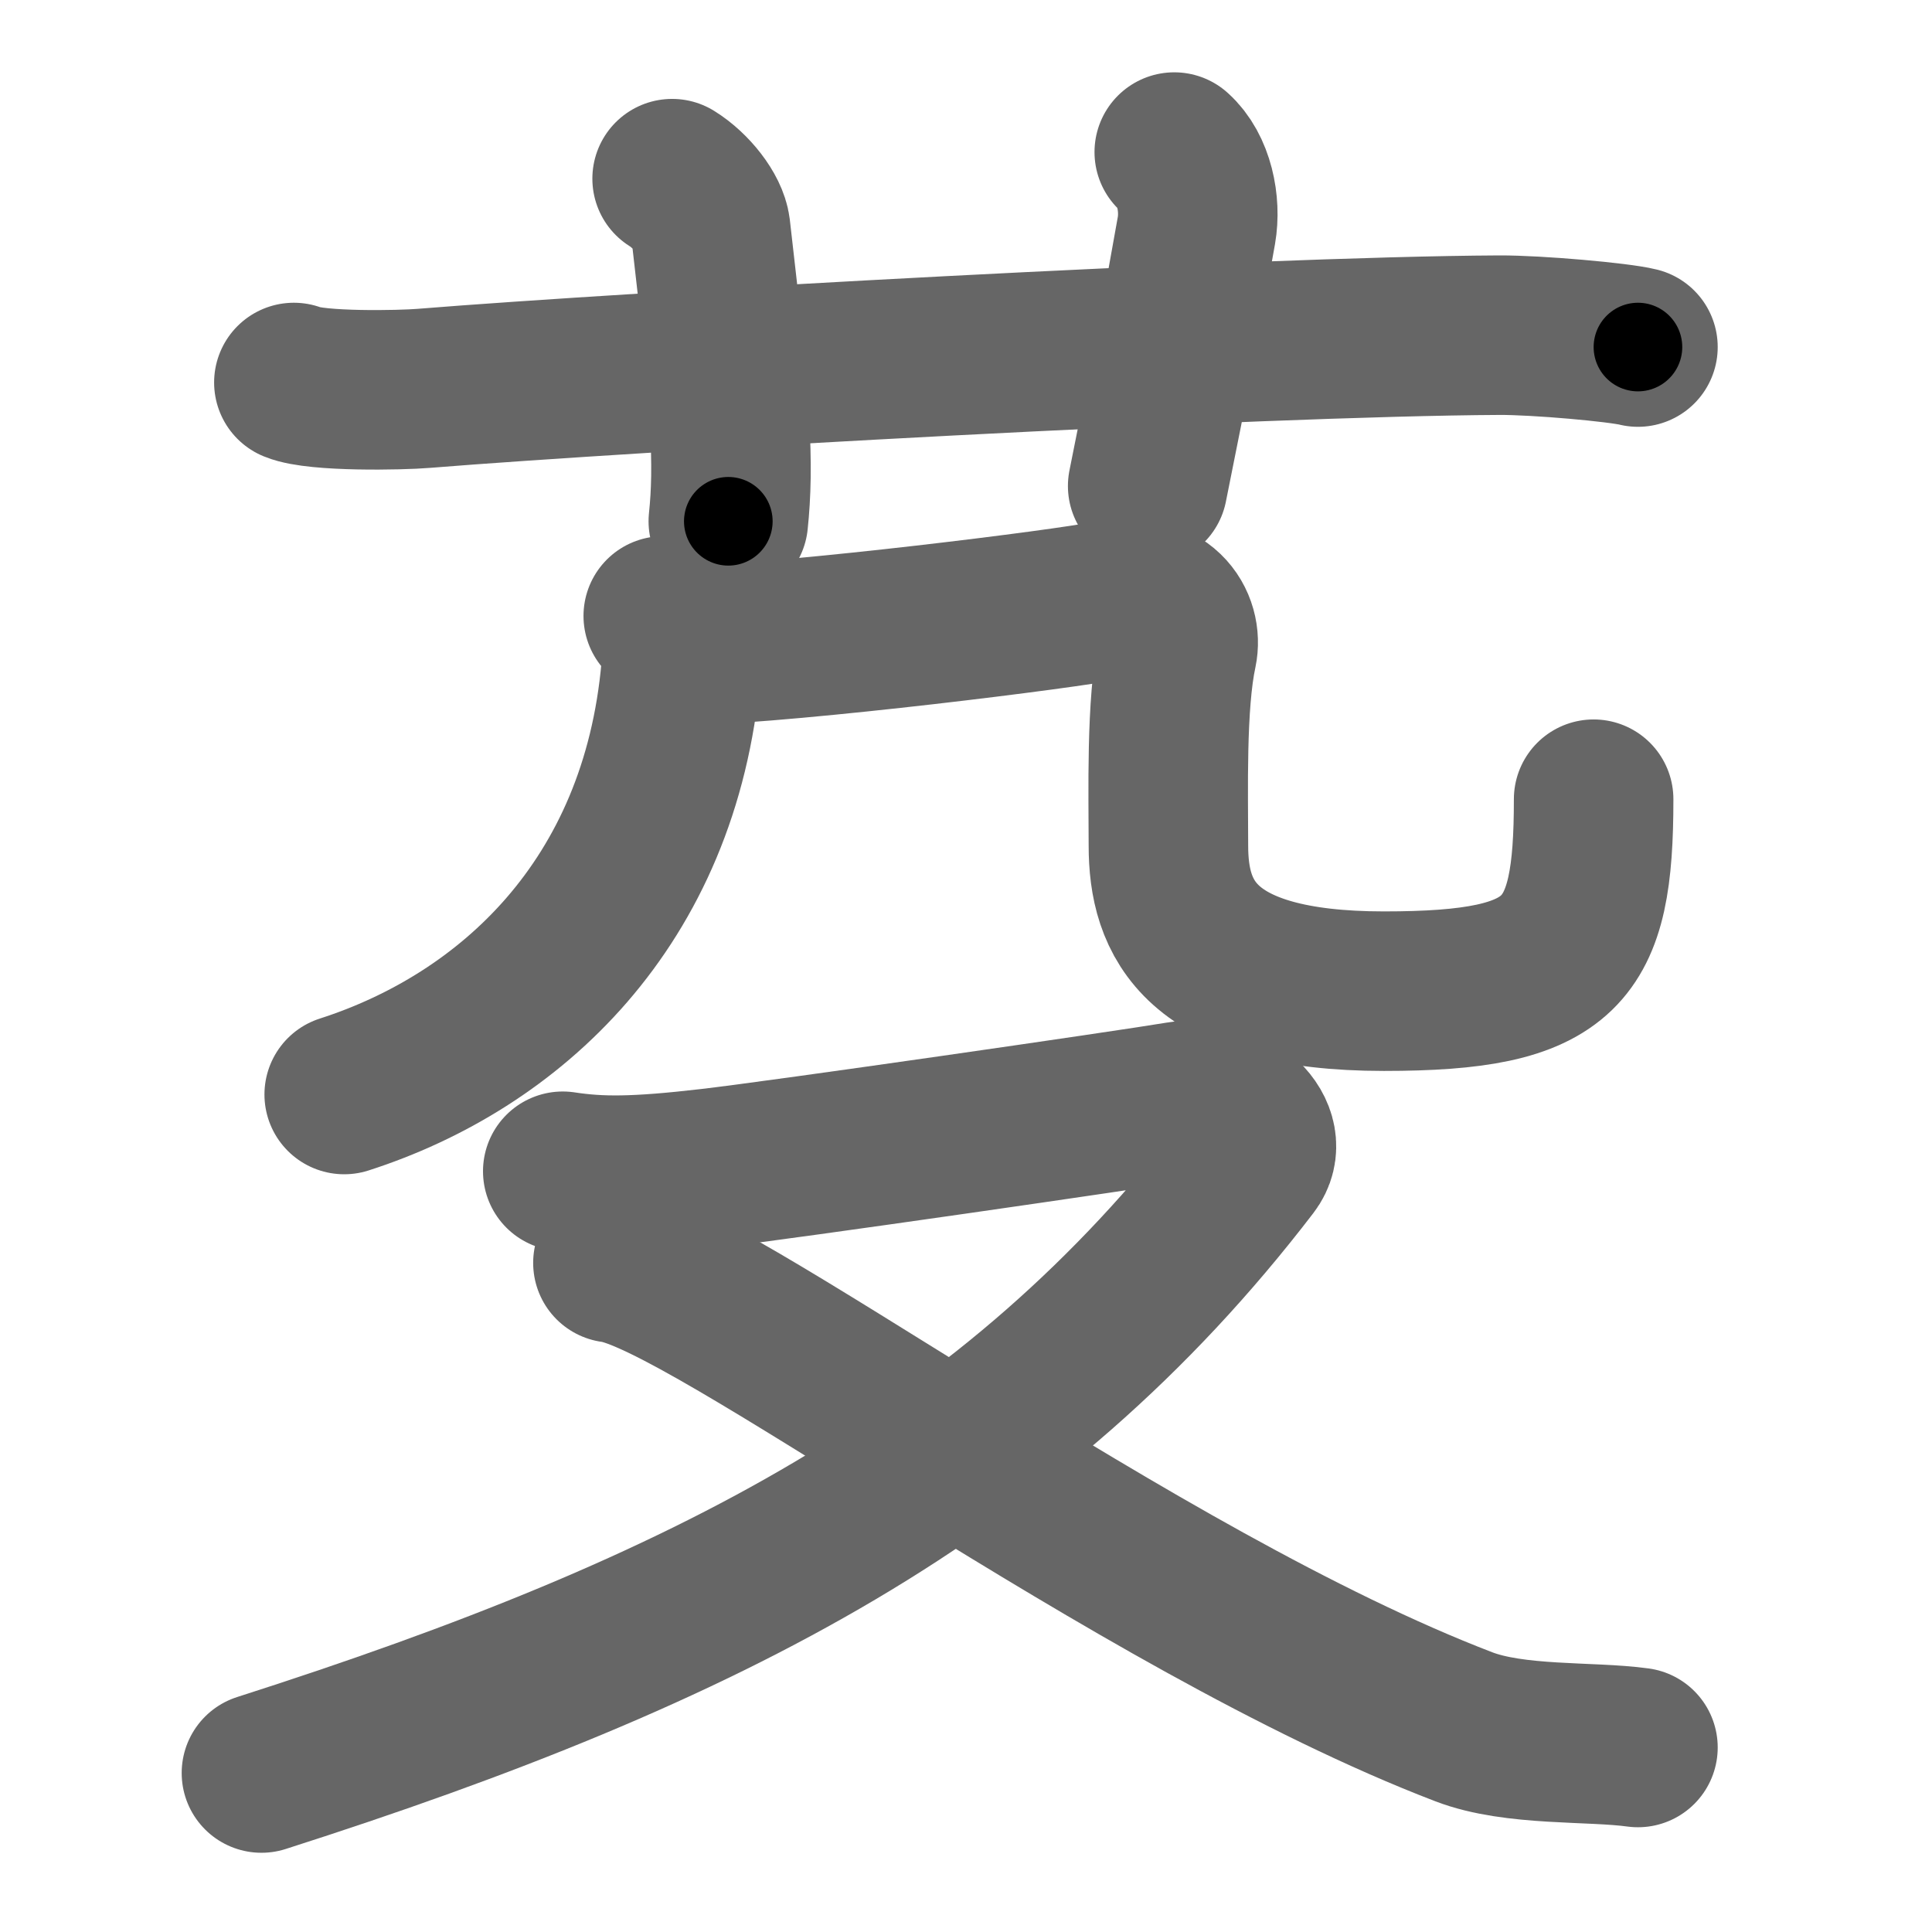 <svg xmlns="http://www.w3.org/2000/svg" width="109" height="109" viewBox="0 0 109 109" id="829f"><g fill="none" stroke="#666" stroke-width="9" stroke-linecap="round" stroke-linejoin="round"><g><g><path d="M16.58,21.58c1.29,0.53,6.04,0.44,7.33,0.33c11.9-0.96,46.95-2.93,60.67-3c2.16-0.01,6.75,0.4,7.83,0.67" /><path d="M37.92,10.08c1.08,0.67,2.06,1.94,2.17,2.83c1.17,10,1.33,13.33,1,16.5" /><path d="M66.25,8.58c1.12,1,1.51,2.92,1.25,4.42c-0.75,4.25-1.5,8.25-2.75,14.42" /></g><g><g><g><path d="M37.42,34.75c0.83,0.75,1.07,2.21,1,3c-1.17,13.25-9.67,21-19,24" /></g><path d="M38.92,36.42c6.08-0.17,21.37-2.08,23.51-2.54c3.18-0.68,4.31,1.37,3.99,2.87c-0.64,2.95-0.5,8.01-0.5,10.96c0,4.08,1.67,8.21,12.16,8.21c10.18,0,11.83-2.17,11.83-10.83" /></g><g><path d="M31.75,66.08c2.1,0.32,4.12,0.32,8.33-0.17c4.21-0.49,23.6-3.29,26.5-3.78c2.89-0.49,5.24,1.89,3.94,3.58C57.2,83.09,40.01,91.95,14.75,100.03" /><path d="M34.58,71.25c5.34,0.65,29.4,19.04,48,26.17c2.89,1.11,7.14,0.8,9.83,1.17" /></g></g></g></g><g fill="none" stroke="#000" stroke-width="5" stroke-linecap="round" stroke-linejoin="round"><g><g><path d="M16.58,21.58c1.29,0.53,6.04,0.44,7.33,0.33c11.9-0.96,46.95-2.93,60.67-3c2.16-0.01,6.75,0.4,7.83,0.67" stroke-dasharray="75.987" stroke-dashoffset="75.987"><animate attributeName="stroke-dashoffset" values="75.987;75.987;0" dur="0.571s" fill="freeze" begin="0s;829f.click" /></path><path d="M37.92,10.08c1.08,0.67,2.06,1.94,2.17,2.83c1.17,10,1.33,13.33,1,16.5" stroke-dasharray="20.22" stroke-dashoffset="20.22"><animate attributeName="stroke-dashoffset" values="20.22" fill="freeze" begin="829f.click" /><animate attributeName="stroke-dashoffset" values="20.22;20.22;0" keyTimes="0;0.739;1" dur="0.773s" fill="freeze" begin="0s;829f.click" /></path><path d="M66.25,8.58c1.12,1,1.51,2.92,1.25,4.42c-0.75,4.25-1.5,8.25-2.75,14.42" stroke-dasharray="19.455" stroke-dashoffset="19.455"><animate attributeName="stroke-dashoffset" values="19.455" fill="freeze" begin="829f.click" /><animate attributeName="stroke-dashoffset" values="19.455;19.455;0" keyTimes="0;0.799;1" dur="0.968s" fill="freeze" begin="0s;829f.click" /></path></g><g><g><g><path d="M37.42,34.75c0.83,0.75,1.07,2.21,1,3c-1.17,13.25-9.67,21-19,24" stroke-dasharray="35.814" stroke-dashoffset="35.814"><animate attributeName="stroke-dashoffset" values="35.814" fill="freeze" begin="829f.click" /><animate attributeName="stroke-dashoffset" values="35.814;35.814;0" keyTimes="0;0.73;1" dur="1.326s" fill="freeze" begin="0s;829f.click" /></path></g><path d="M38.92,36.42c6.08-0.17,21.37-2.08,23.51-2.54c3.18-0.68,4.31,1.37,3.99,2.87c-0.64,2.95-0.5,8.01-0.5,10.96c0,4.08,1.67,8.21,12.16,8.21c10.18,0,11.83-2.17,11.83-10.83" stroke-dasharray="76.729" stroke-dashoffset="76.729"><animate attributeName="stroke-dashoffset" values="76.729" fill="freeze" begin="829f.click" /><animate attributeName="stroke-dashoffset" values="76.729;76.729;0" keyTimes="0;0.697;1" dur="1.903s" fill="freeze" begin="0s;829f.click" /></path></g><g><path d="M31.75,66.08c2.1,0.32,4.12,0.32,8.33-0.17c4.21-0.49,23.6-3.29,26.5-3.78c2.89-0.49,5.24,1.89,3.94,3.58C57.2,83.09,40.01,91.95,14.75,100.03" stroke-dasharray="108.466" stroke-dashoffset="108.466"><animate attributeName="stroke-dashoffset" values="108.466" fill="freeze" begin="829f.click" /><animate attributeName="stroke-dashoffset" values="108.466;108.466;0" keyTimes="0;0.7;1" dur="2.719s" fill="freeze" begin="0s;829f.click" /></path><path d="M34.58,71.25c5.34,0.65,29.4,19.04,48,26.17c2.89,1.11,7.14,0.8,9.83,1.17" stroke-dasharray="64.719" stroke-dashoffset="64.719"><animate attributeName="stroke-dashoffset" values="64.719" fill="freeze" begin="829f.click" /><animate attributeName="stroke-dashoffset" values="64.719;64.719;0" keyTimes="0;0.848;1" dur="3.206s" fill="freeze" begin="0s;829f.click" /></path></g></g></g></g></svg>